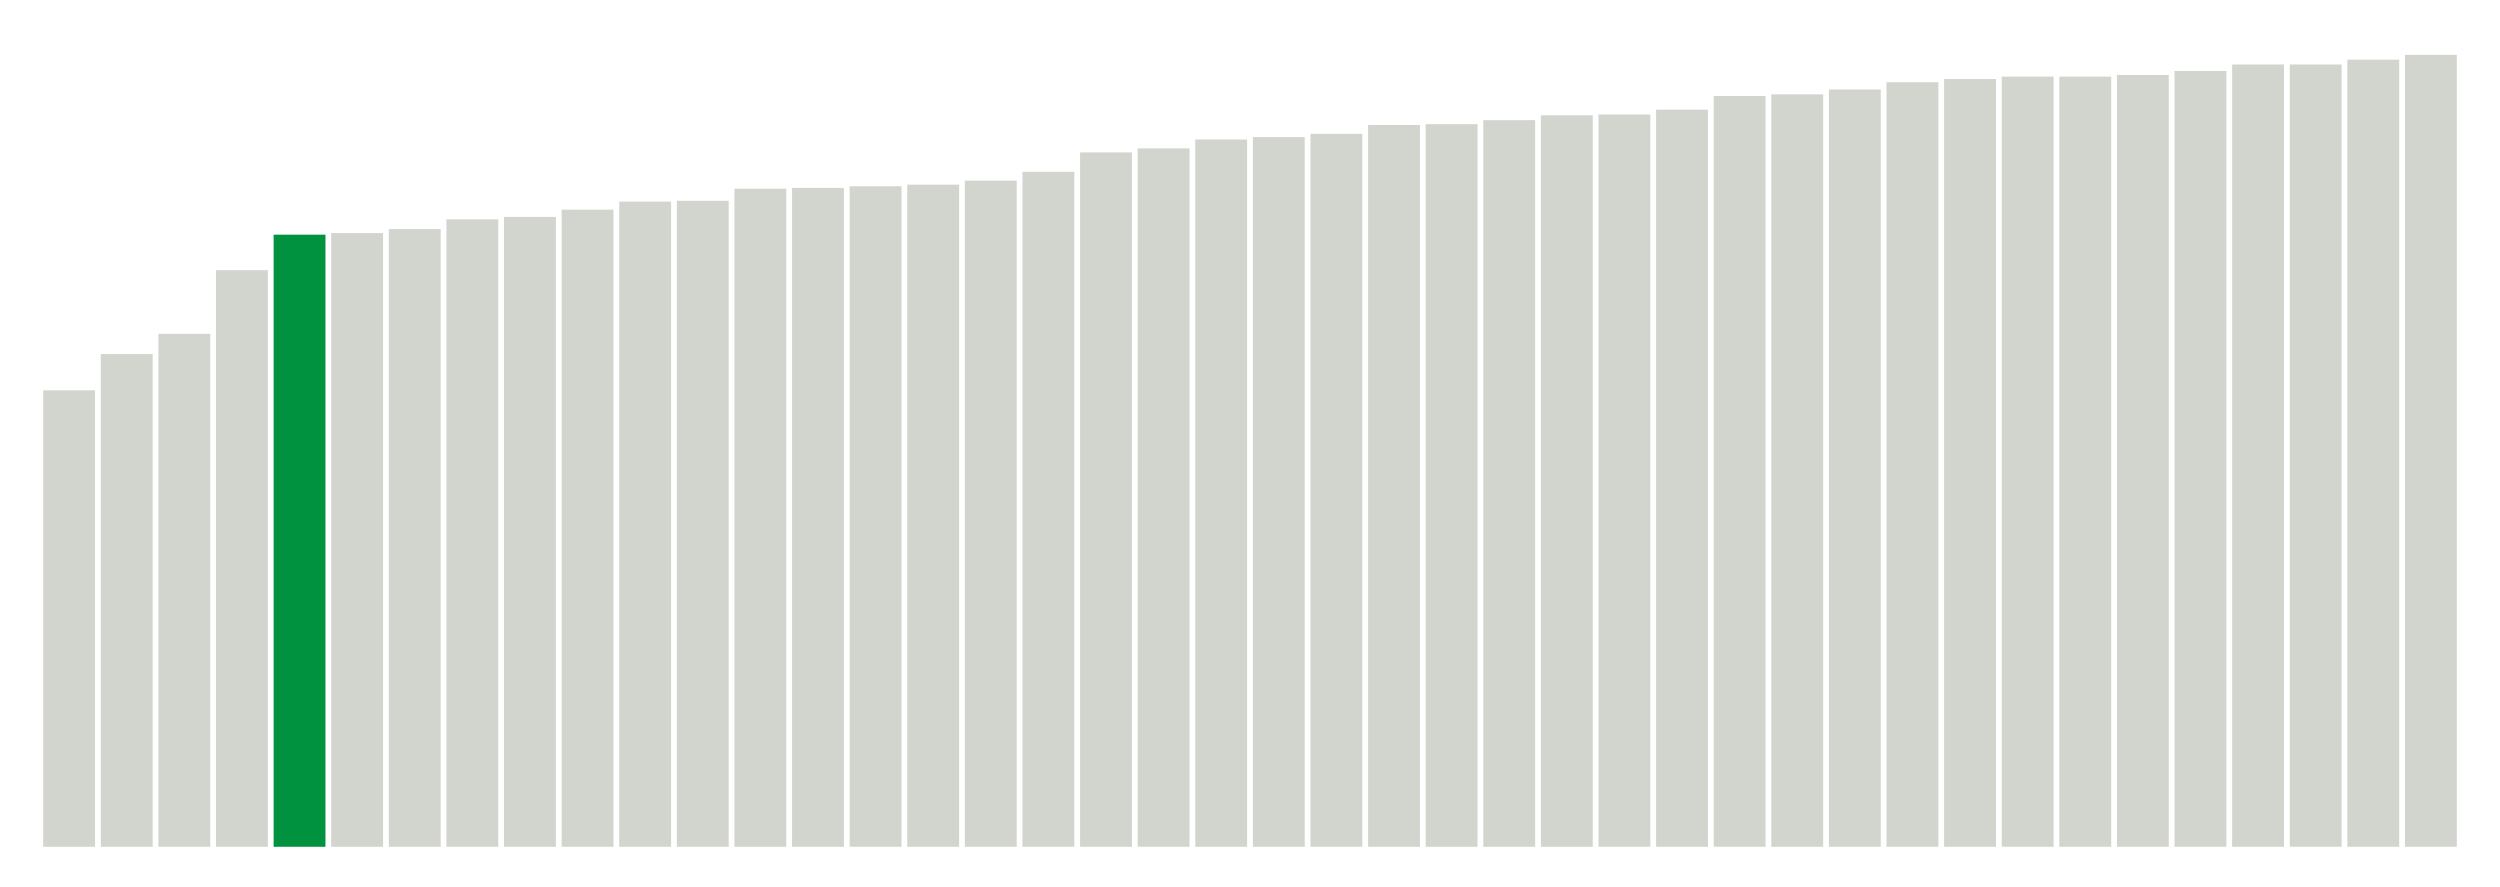 <svg xmlns="http://www.w3.org/2000/svg" xmlns:xlink="http://www.w3.org/1999/xlink" version="1.1" class="marks" width="310" height="110" viewBox="0 0 310 110"><g fill="none" stroke-miterlimit="10" transform="translate(5,5)"><g class="mark-group role-frame root" role="graphics-object" aria-roledescription="group mark container"><g transform="translate(0,0)"><path class="background" aria-hidden="true" d="M0,0h300v100h-300Z" stroke="#ddd" stroke-width="0"/><g><g class="mark-rect role-mark marks" role="graphics-object" aria-roledescription="rect mark container"><path aria-label="neighborhood: Hunts Point - Mott Haven; unmodified_data_value_geo_entity: 56.6" role="graphics-symbol" aria-roledescription="bar" d="M0.357,43.4h6.429v56.6h-6.429Z" fill="#D2D4CE"/><path aria-label="neighborhood: High Bridge - Morrisania; unmodified_data_value_geo_entity: 61.1" role="graphics-symbol" aria-roledescription="bar" d="M7.5,38.9h6.429v61.1h-6.429Z" fill="#D2D4CE"/><path aria-label="neighborhood: Crotona -Tremont; unmodified_data_value_geo_entity: 63.6" role="graphics-symbol" aria-roledescription="bar" d="M14.643,36.4h6.429v63.6h-6.429Z" fill="#D2D4CE"/><path aria-label="neighborhood: Fordham - Bronx Pk; unmodified_data_value_geo_entity: 71.5" role="graphics-symbol" aria-roledescription="bar" d="M21.786,28.5h6.429v71.5h-6.429Z" fill="#D2D4CE"/><path aria-label="neighborhood: East Harlem; unmodified_data_value_geo_entity: 75.9" role="graphics-symbol" aria-roledescription="bar" d="M28.929,24.1h6.429v75.9h-6.429Z" fill="#00923E"/><path aria-label="neighborhood: Pelham - Throgs Neck; unmodified_data_value_geo_entity: 76.1" role="graphics-symbol" aria-roledescription="bar" d="M36.071,23.9h6.429v76.1h-6.429Z" fill="#D2D4CE"/><path aria-label="neighborhood: Sunset Park; unmodified_data_value_geo_entity: 76.6" role="graphics-symbol" aria-roledescription="bar" d="M43.214,23.4h6.429v76.6h-6.429Z" fill="#D2D4CE"/><path aria-label="neighborhood: Central Harlem - Morningside Heights; unmodified_data_value_geo_entity: 77.8" role="graphics-symbol" aria-roledescription="bar" d="M50.357,22.2h6.429v77.8h-6.429Z" fill="#D2D4CE"/><path aria-label="neighborhood: Bedford Stuyvesant - Crown Heights; unmodified_data_value_geo_entity: 78.1" role="graphics-symbol" aria-roledescription="bar" d="M57.5,21.9h6.429v78.1h-6.429Z" fill="#D2D4CE"/><path aria-label="neighborhood: Rockaways; unmodified_data_value_geo_entity: 79" role="graphics-symbol" aria-roledescription="bar" d="M64.643,21h6.429v79h-6.429Z" fill="#D2D4CE"/><path aria-label="neighborhood: Williamsburg - Bushwick; unmodified_data_value_geo_entity: 80" role="graphics-symbol" aria-roledescription="bar" d="M71.786,20h6.429v80h-6.429Z" fill="#D2D4CE"/><path aria-label="neighborhood: Port Richmond; unmodified_data_value_geo_entity: 80.1" role="graphics-symbol" aria-roledescription="bar" d="M78.929,19.9h6.429v80.1h-6.429Z" fill="#D2D4CE"/><path aria-label="neighborhood: Lower Manhattan; unmodified_data_value_geo_entity: 81.6" role="graphics-symbol" aria-roledescription="bar" d="M86.071,18.4h6.429v81.6h-6.429Z" fill="#D2D4CE"/><path aria-label="neighborhood: West Queens; unmodified_data_value_geo_entity: 81.7" role="graphics-symbol" aria-roledescription="bar" d="M93.214,18.3h6.429v81.7h-6.429Z" fill="#D2D4CE"/><path aria-label="neighborhood: East Flatbush - Flatbush; unmodified_data_value_geo_entity: 81.9" role="graphics-symbol" aria-roledescription="bar" d="M100.357,18.1h6.429v81.9h-6.429Z" fill="#D2D4CE"/><path aria-label="neighborhood: Washington Heights; unmodified_data_value_geo_entity: 82.1" role="graphics-symbol" aria-roledescription="bar" d="M107.5,17.9h6.429v82.1h-6.429Z" fill="#D2D4CE"/><path aria-label="neighborhood: East New York; unmodified_data_value_geo_entity: 82.6" role="graphics-symbol" aria-roledescription="bar" d="M114.643,17.4h6.429v82.6h-6.429Z" fill="#D2D4CE"/><path aria-label="neighborhood: Stapleton - St. George; unmodified_data_value_geo_entity: 83.7" role="graphics-symbol" aria-roledescription="bar" d="M121.786,16.3h6.429v83.7h-6.429Z" fill="#D2D4CE"/><path aria-label="neighborhood: Coney Island - Sheepshead Bay; unmodified_data_value_geo_entity: 86.1" role="graphics-symbol" aria-roledescription="bar" d="M128.929,13.9h6.429v86.1h-6.429Z" fill="#D2D4CE"/><path aria-label="neighborhood: Southeast Queens; unmodified_data_value_geo_entity: 86.6" role="graphics-symbol" aria-roledescription="bar" d="M136.071,13.4h6.429v86.6h-6.429Z" fill="#D2D4CE"/><path aria-label="neighborhood: Canarsie - Flatlands; unmodified_data_value_geo_entity: 87.7" role="graphics-symbol" aria-roledescription="bar" d="M143.214,12.3h6.429v87.7h-6.429Z" fill="#D2D4CE"/><path aria-label="neighborhood: Union Square - Lower East Side; unmodified_data_value_geo_entity: 88" role="graphics-symbol" aria-roledescription="bar" d="M150.357,12h6.429v88h-6.429Z" fill="#D2D4CE"/><path aria-label="neighborhood: Southwest Queens; unmodified_data_value_geo_entity: 88.4" role="graphics-symbol" aria-roledescription="bar" d="M157.5,11.6h6.429v88.4h-6.429Z" fill="#D2D4CE"/><path aria-label="neighborhood: Long Island City - Astoria; unmodified_data_value_geo_entity: 89.5" role="graphics-symbol" aria-roledescription="bar" d="M164.643,10.5h6.429v89.5h-6.429Z" fill="#D2D4CE"/><path aria-label="neighborhood: Northeast Bronx; unmodified_data_value_geo_entity: 89.6" role="graphics-symbol" aria-roledescription="bar" d="M171.786,10.4h6.429v89.6h-6.429Z" fill="#D2D4CE"/><path aria-label="neighborhood: Downtown - Heights - Slope; unmodified_data_value_geo_entity: 90.1" role="graphics-symbol" aria-roledescription="bar" d="M178.929,9.9h6.429v90.1h-6.429Z" fill="#D2D4CE"/><path aria-label="neighborhood: Jamaica; unmodified_data_value_geo_entity: 90.7" role="graphics-symbol" aria-roledescription="bar" d="M186.071,9.3h6.429v90.7h-6.429Z" fill="#D2D4CE"/><path aria-label="neighborhood: Borough Park; unmodified_data_value_geo_entity: 90.8" role="graphics-symbol" aria-roledescription="bar" d="M193.214,9.2h6.429v90.8h-6.429Z" fill="#D2D4CE"/><path aria-label="neighborhood: Greenpoint; unmodified_data_value_geo_entity: 91.4" role="graphics-symbol" aria-roledescription="bar" d="M200.357,8.6h6.429v91.4h-6.429Z" fill="#D2D4CE"/><path aria-label="neighborhood: Gramercy Park - Murray Hill; unmodified_data_value_geo_entity: 93.1" role="graphics-symbol" aria-roledescription="bar" d="M207.5,6.9h6.429v93.1h-6.429Z" fill="#D2D4CE"/><path aria-label="neighborhood: Flushing - Clearview; unmodified_data_value_geo_entity: 93.3" role="graphics-symbol" aria-roledescription="bar" d="M214.643,6.7h6.429v93.3h-6.429Z" fill="#D2D4CE"/><path aria-label="neighborhood: Fresh Meadows; unmodified_data_value_geo_entity: 93.9" role="graphics-symbol" aria-roledescription="bar" d="M221.786,6.1h6.429v93.9h-6.429Z" fill="#D2D4CE"/><path aria-label="neighborhood: Kingsbridge - Riverdale; unmodified_data_value_geo_entity: 94.8" role="graphics-symbol" aria-roledescription="bar" d="M228.929,5.2h6.429v94.8h-6.429Z" fill="#D2D4CE"/><path aria-label="neighborhood: Willowbrook; unmodified_data_value_geo_entity: 95.2" role="graphics-symbol" aria-roledescription="bar" d="M236.071,4.8h6.429v95.2h-6.429Z" fill="#D2D4CE"/><path aria-label="neighborhood: Bensonhurst - Bay Ridge; unmodified_data_value_geo_entity: 95.5" role="graphics-symbol" aria-roledescription="bar" d="M243.214,4.5h6.429v95.5h-6.429Z" fill="#D2D4CE"/><path aria-label="neighborhood: Ridgewood - Forest Hills; unmodified_data_value_geo_entity: 95.5" role="graphics-symbol" aria-roledescription="bar" d="M250.357,4.5h6.429v95.5h-6.429Z" fill="#D2D4CE"/><path aria-label="neighborhood: Bayside - Little Neck; unmodified_data_value_geo_entity: 95.7" role="graphics-symbol" aria-roledescription="bar" d="M257.5,4.3h6.429v95.7h-6.429Z" fill="#D2D4CE"/><path aria-label="neighborhood: South Beach - Tottenville; unmodified_data_value_geo_entity: 96.2" role="graphics-symbol" aria-roledescription="bar" d="M264.643,3.8h6.429v96.2h-6.429Z" fill="#D2D4CE"/><path aria-label="neighborhood: Upper West Side; unmodified_data_value_geo_entity: 97" role="graphics-symbol" aria-roledescription="bar" d="M271.786,3h6.429v97h-6.429Z" fill="#D2D4CE"/><path aria-label="neighborhood: Chelsea - Clinton; unmodified_data_value_geo_entity: 97" role="graphics-symbol" aria-roledescription="bar" d="M278.929,3h6.429v97h-6.429Z" fill="#D2D4CE"/><path aria-label="neighborhood: Upper East Side; unmodified_data_value_geo_entity: 97.6" role="graphics-symbol" aria-roledescription="bar" d="M286.071,2.4h6.429v97.6h-6.429Z" fill="#D2D4CE"/><path aria-label="neighborhood: Greenwich Village - SoHo; unmodified_data_value_geo_entity: 98.2" role="graphics-symbol" aria-roledescription="bar" d="M293.214,1.8h6.429v98.2h-6.429Z" fill="#D2D4CE"/></g></g><path class="foreground" aria-hidden="true" d="" display="none"/></g></g></g></svg>
